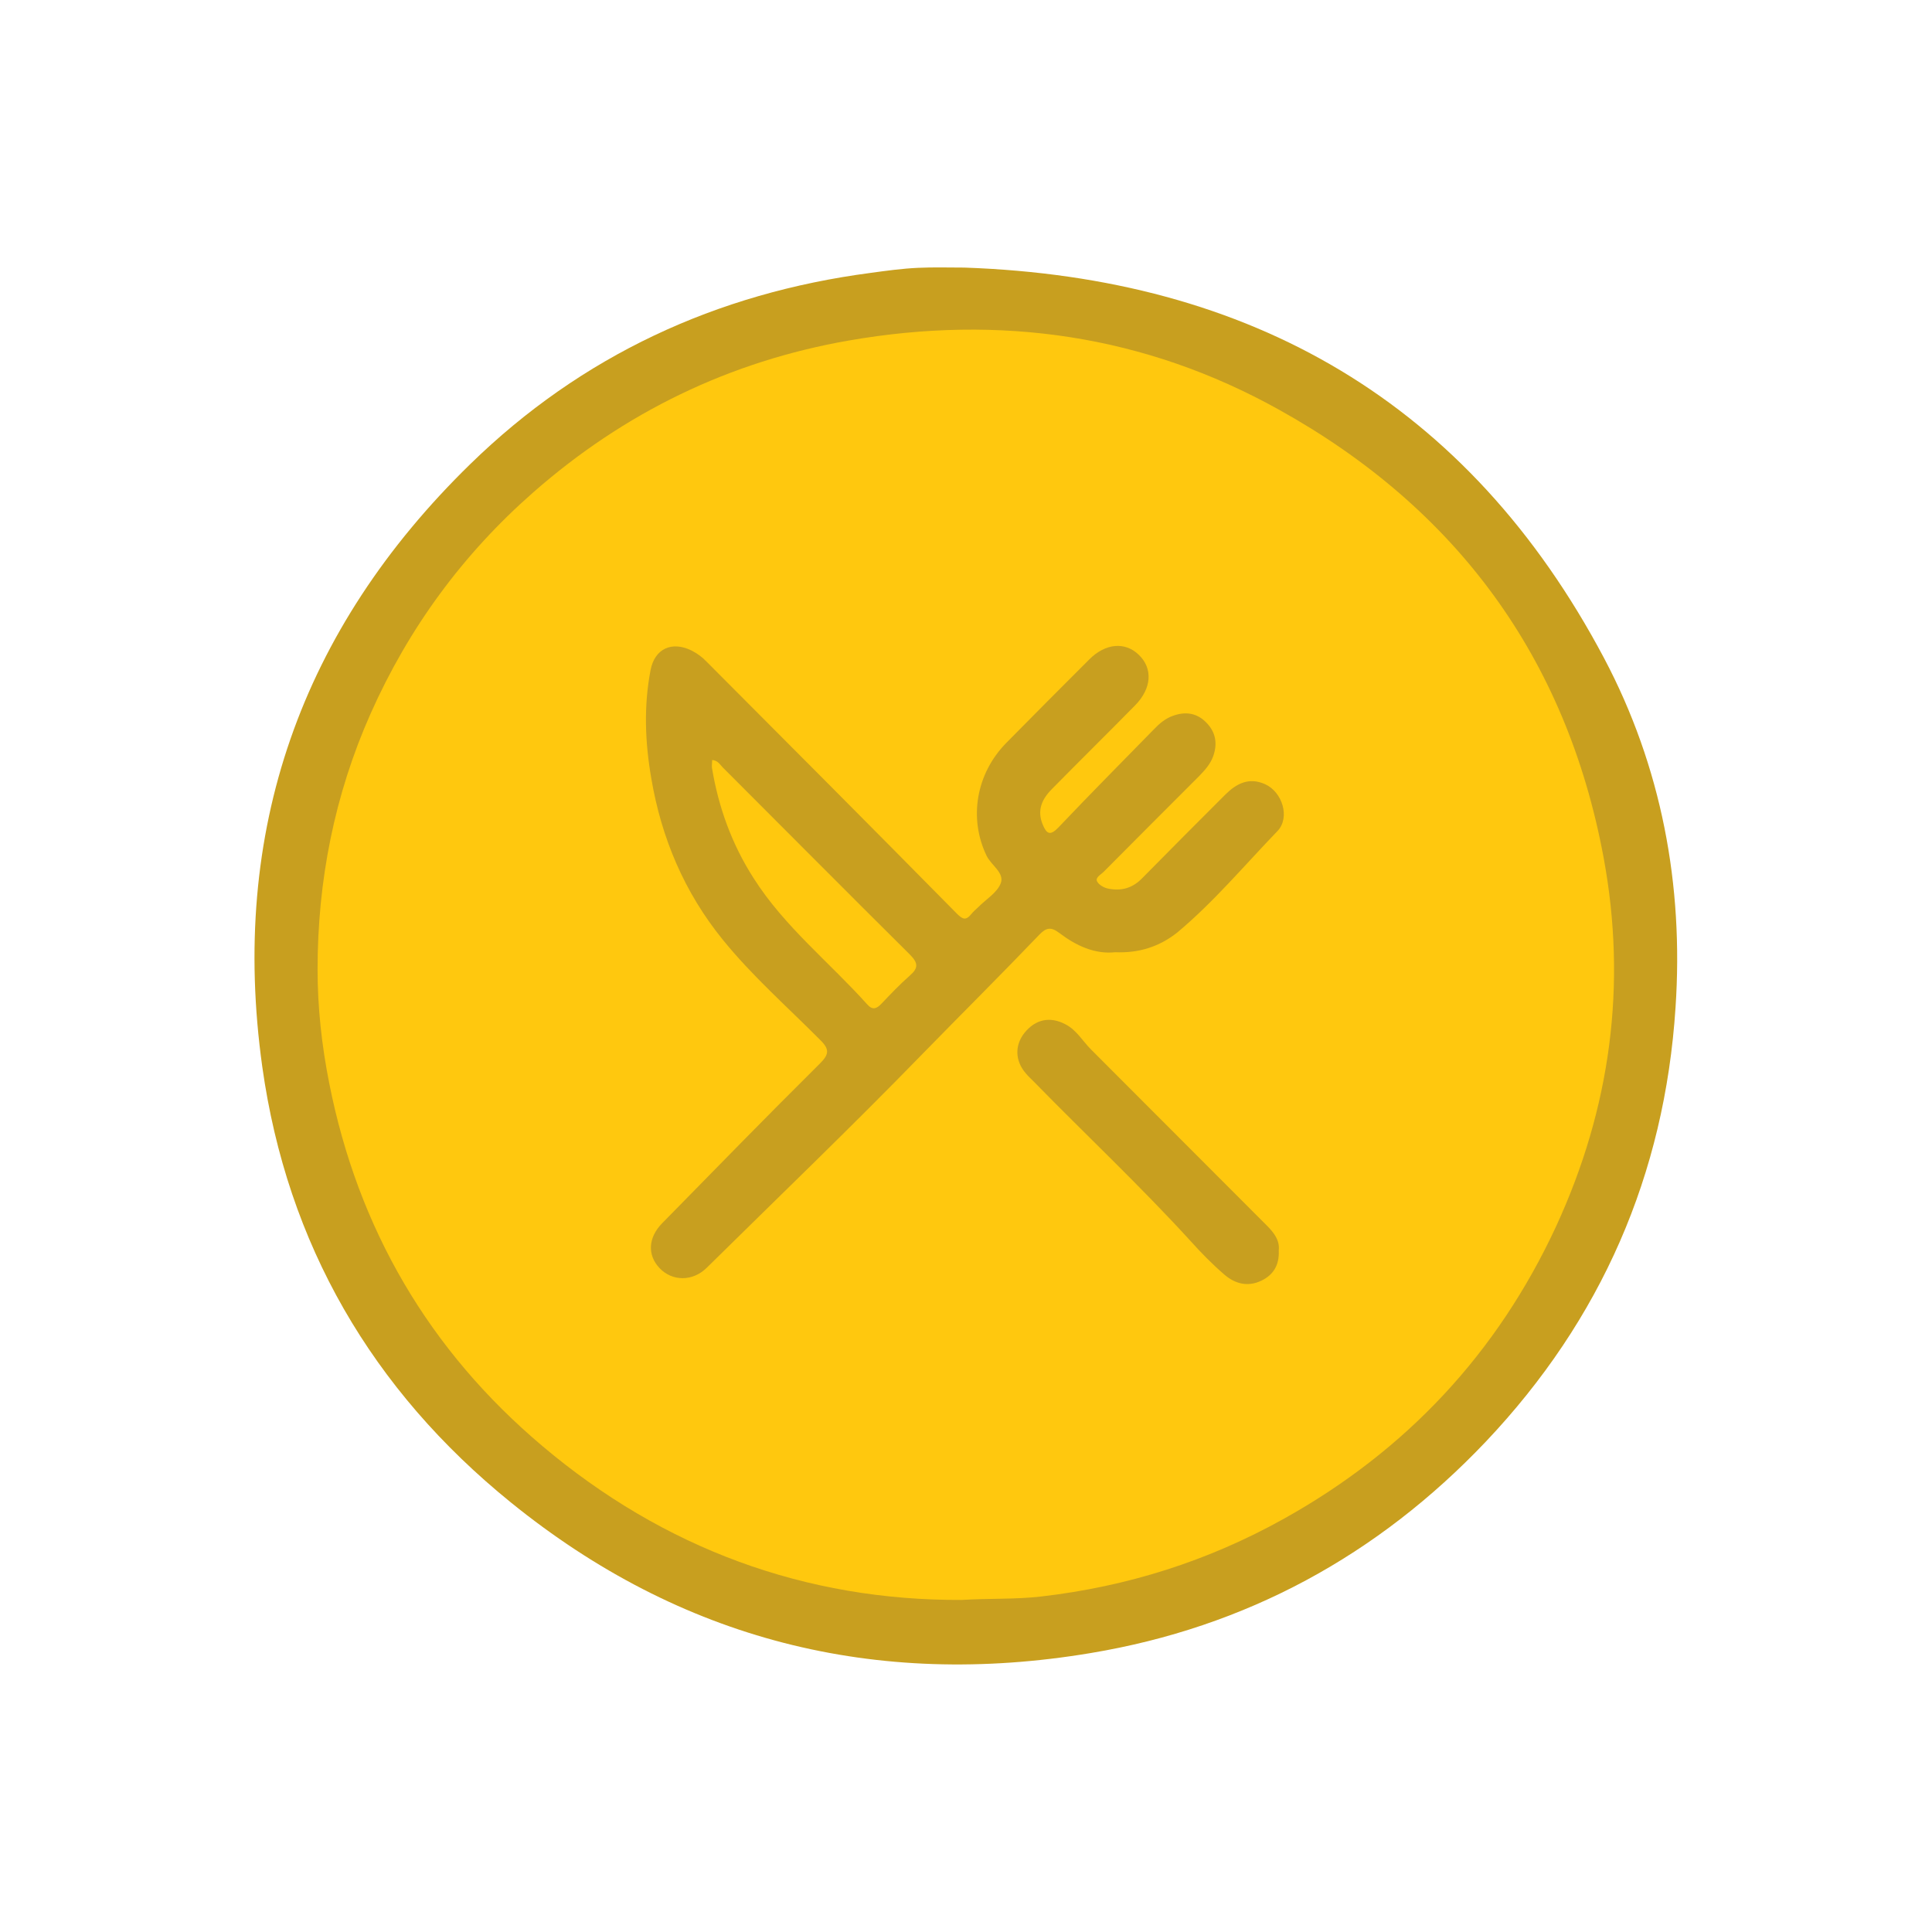 <?xml version="1.0" encoding="utf-8"?>
<!-- Generator: Adobe Illustrator 26.0.1, SVG Export Plug-In . SVG Version: 6.00 Build 0)  -->
<svg version="1.1" id="Layer_1" xmlns="http://www.w3.org/2000/svg" xmlns:xlink="http://www.w3.org/1999/xlink" x="0px" y="0px"
	 viewBox="0 0 800 800" style="enable-background:new 0 0 800 800;" xml:space="preserve">
<style type="text/css">
	.st0{fill:#C89F1F;}
	.st1{fill:#FFC80E;}
</style>
<g id="restaurant">
	<path class="st0" d="M399.3,110.8c118.6,4.1,208.7,55.7,264.9,161.7c23.8,45,33,94,29.6,144.7c-4.5,69.2-30.8,129.3-78.5,179.7
		c-44.8,47.2-99.4,76.9-163.7,87.6c-89.1,14.9-169.8-5.4-240.1-62.4c-57.4-46.5-92.6-106.9-102.9-180.4
		c-13.6-97.5,16-181.1,86.1-249.5c46-44.9,101.9-70.8,165.8-79.2c6.5-0.9,13.1-1.8,19.6-2.1C386.6,110.6,393,110.8,399.3,110.8z"/>
	<path class="st1" d="M398.2,662.5c-64.6,0.3-123.3-21.2-173.7-63.8c-46.8-39.5-76.3-89.9-88.2-150.3c-3.1-15.6-4.8-31.3-4.8-47
		c0-36.7,7-72.3,22-106c15.8-35.5,38.3-66.1,67.4-91.6c37.6-33,81.2-54.2,130.6-62.8c62.6-10.9,122.6-2.3,178.2,28.7
		C602.9,210.4,648.6,272.2,664,355c9.8,52.8,2.9,103.8-19.6,152.7c-24.4,52.7-62.2,93-112.8,121.2c-31.4,17.5-64.9,28.1-100.7,32.2
		C420.4,662.3,410.2,661.8,398.2,662.5z"/>
	<path class="st0" d="M461.8,394.3c-8.5,0.9-16.2-2.7-23.2-8c-3.4-2.6-5.4-2.2-8.2,0.7c-16.1,16.8-32.6,33.2-48.9,49.9
		c-29.1,29.9-59.2,58.8-88.9,88.1c-5.8,5.7-14.2,5.6-19.4,0.2c-5.2-5.4-4.9-12.7,1-18.7c21.7-22.1,43.3-44.3,65.3-66.1
		c3.8-3.8,4.1-5.9,0.1-9.8c-13.6-13.7-28.2-26.5-40.4-41.6c-15.8-19.5-25.3-41.9-29.5-66.6c-2.6-15-3.2-30-0.3-45
		c1.7-8.8,8.8-12,16.8-8.1c2.4,1.2,4.5,2.7,6.3,4.6c34.6,34.7,69.2,69.4,103.6,104.3c2.5,2.5,3.8,3.1,6.1,0.3c0.8-1,1.8-1.9,2.8-2.8
		c3.2-3.3,7.9-6,9.4-10c1.6-4.3-4-7.4-5.9-11.4c-7.4-15.4-4.4-33.9,8.2-46.7c11.4-11.6,22.9-23.1,34.4-34.6
		c6.6-6.6,14.7-7.4,20.4-1.9c5.9,5.6,5.5,13.9-1.5,21c-11.4,11.6-23,23-34.4,34.6c-4.2,4.2-6.3,8.9-3.8,14.8
		c1.6,3.9,3.1,4.6,6.4,1.2c13-13.7,26.3-27.1,39.5-40.6c2.3-2.4,4.8-4.6,8-5.7c5.2-1.9,10-1.2,13.9,2.9c3.9,4,4.6,8.8,2.7,14
		c-1.2,3.2-3.4,5.6-5.7,8c-13.2,13.2-26.4,26.4-39.6,39.7c-1.2,1.2-3.6,2.4-2.7,4c0.8,1.5,3,2.7,4.8,3c5.2,1,9.8-0.2,13.8-4.3
		c11.4-11.6,22.9-23.1,34.4-34.6c4.6-4.6,9.8-7.4,16.5-4.4c7.2,3.2,10.5,13.8,5.2,19.4c-13.7,14.2-26.4,29.4-41.6,42.1
		C480,392,471.7,394.7,461.8,394.3z"/>
	<path class="st0" d="M529.5,517.8c0.3,6-2.2,10.1-7.2,12.5c-5.6,2.7-10.9,1.3-15.3-2.5c-5-4.3-9.6-9-14-13.9
		c-20.9-22.9-43.4-44-65-66.1c-1.1-1.1-2.2-2.1-3.2-3.3c-4.5-5.2-4.7-11.6-0.6-16.8c4.6-5.7,10.6-6.9,16.9-3.6
		c4.7,2.4,7.2,7,10.7,10.5c24.2,24.2,48.4,48.5,72.6,72.7C527.4,510.3,530,513.5,529.5,517.8z"/>
	<path class="st1" d="M294.9,314.7c2.4,0.2,3.2,1.9,4.4,3.1c25.8,25.8,51.5,51.7,77.4,77.4c3.5,3.5,3.7,5.6,0,8.8
		c-4.1,3.6-7.9,7.6-11.7,11.6c-2,2.1-3.7,2.8-5.9,0.3c-15.6-17.4-34.3-32.2-47-52.2c-9-14-14.6-29.4-17.3-45.8
		C294.7,316.9,294.9,315.8,294.9,314.7z"/>
</g>
</svg>

